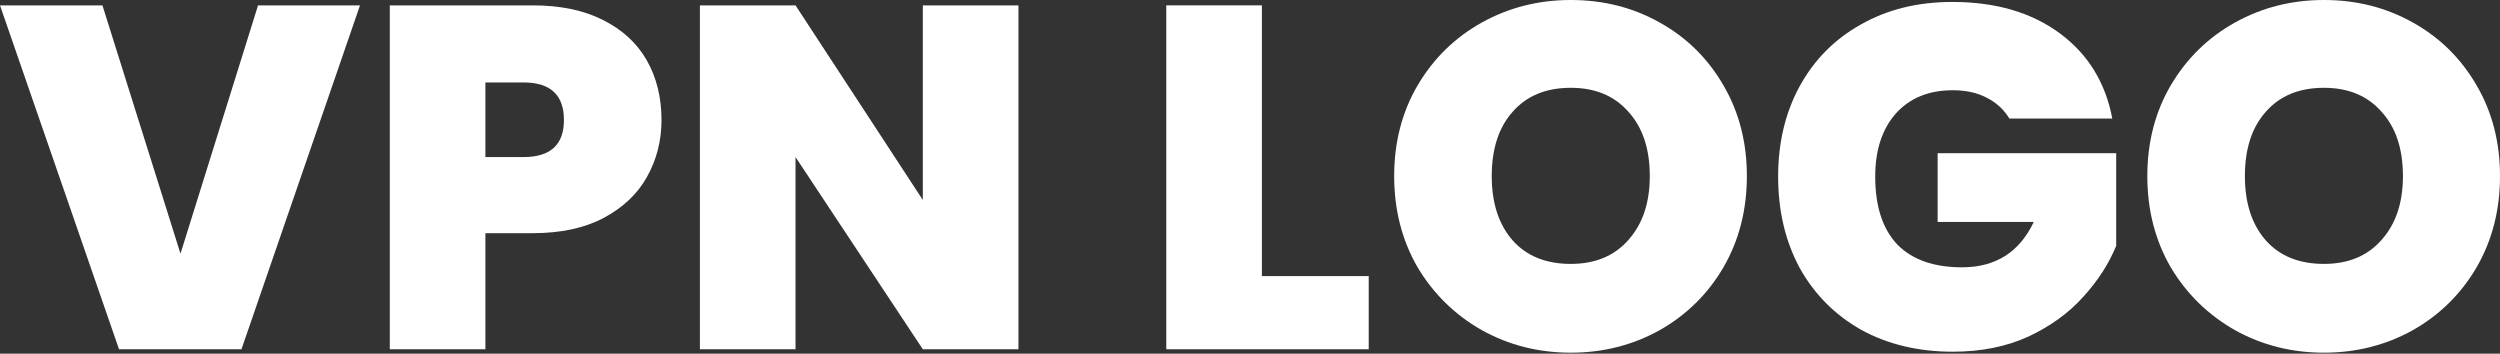 <svg width="205" height="29" viewBox="0 0 205 29" fill="none" xmlns="http://www.w3.org/2000/svg">
<rect x="0" y="0" width="205" height="29" fill="#333333" stroke="none"/>
<path d="M29.52 0.44L19.8 28.64H9.76L0 0.44H8.4L14.8 20.8L21.16 0.44H29.52Z" fill="white"/>
<path d="M54.243 9.84C54.243 11.547 53.843 13.107 53.043 14.52C52.27 15.907 51.083 17.027 49.483 17.88C47.91 18.707 45.976 19.12 43.683 19.12H39.803V28.64H31.963V0.44H43.683C45.95 0.44 47.87 0.84 49.443 1.64C51.043 2.44 52.243 3.547 53.043 4.96C53.843 6.373 54.243 8 54.243 9.84ZM42.923 12.88C45.136 12.88 46.243 11.867 46.243 9.84C46.243 7.787 45.136 6.76 42.923 6.76H39.803V12.88H42.923Z" fill="white"/>
<path d="M83.513 28.64H75.672L65.233 12.88V28.64H57.392V0.44H65.233L75.672 16.4V0.44H83.513V28.64Z" fill="white"/>
<path d="M103.475 22.64H112.235V28.64H95.635V0.44H103.475V22.64Z" fill="white"/>
<path d="M128.803 28.92C126.163 28.92 123.736 28.307 121.523 27.08C119.31 25.827 117.55 24.107 116.243 21.92C114.963 19.707 114.323 17.213 114.323 14.44C114.323 11.667 114.963 9.187 116.243 7C117.55 4.787 119.31 3.067 121.523 1.84C123.736 0.613 126.163 0 128.803 0C131.47 0 133.896 0.613 136.083 1.84C138.296 3.067 140.043 4.787 141.323 7C142.603 9.187 143.243 11.667 143.243 14.44C143.243 17.213 142.603 19.707 141.323 21.92C140.043 24.107 138.296 25.827 136.083 27.08C133.87 28.307 131.443 28.92 128.803 28.92ZM128.803 21.64C130.803 21.64 132.376 20.987 133.523 19.68C134.696 18.373 135.283 16.627 135.283 14.44C135.283 12.2 134.696 10.44 133.523 9.16C132.376 7.853 130.803 7.2 128.803 7.2C126.776 7.2 125.19 7.853 124.043 9.16C122.896 10.44 122.323 12.2 122.323 14.44C122.323 16.653 122.896 18.413 124.043 19.72C125.19 21 126.776 21.64 128.803 21.64Z" fill="white"/>
<path d="M164.768 9.72C164.314 8.973 163.688 8.4 162.887 8C162.114 7.6 161.194 7.4 160.128 7.4C158.154 7.4 156.594 8.04 155.447 9.32C154.327 10.6 153.768 12.32 153.768 14.48C153.768 16.907 154.368 18.76 155.568 20.04C156.794 21.293 158.568 21.92 160.887 21.92C163.634 21.92 165.594 20.68 166.768 18.2H158.887V12.56H173.527V20.16C172.914 21.653 172.007 23.053 170.807 24.36C169.634 25.667 168.141 26.747 166.327 27.6C164.514 28.427 162.448 28.84 160.128 28.84C157.301 28.84 154.794 28.24 152.607 27.04C150.447 25.813 148.768 24.12 147.568 21.96C146.394 19.773 145.807 17.28 145.807 14.48C145.807 11.707 146.394 9.24 147.568 7.08C148.768 4.893 150.447 3.2 152.607 2C154.768 0.773 157.261 0.16 160.087 0.16C163.634 0.16 166.567 1.013 168.887 2.72C171.208 4.427 172.648 6.76 173.208 9.72H164.768Z" fill="white"/>
<path d="M190.561 28.92C187.921 28.92 185.494 28.307 183.281 27.08C181.068 25.827 179.308 24.107 178.001 21.92C176.721 19.707 176.081 17.213 176.081 14.44C176.081 11.667 176.721 9.187 178.001 7C179.308 4.787 181.068 3.067 183.281 1.84C185.494 0.613 187.921 0 190.561 0C193.228 0 195.654 0.613 197.841 1.84C200.054 3.067 201.801 4.787 203.081 7C204.361 9.187 205.001 11.667 205.001 14.44C205.001 17.213 204.361 19.707 203.081 21.92C201.801 24.107 200.054 25.827 197.841 27.08C195.628 28.307 193.201 28.92 190.561 28.92ZM190.561 21.64C192.561 21.64 194.134 20.987 195.281 19.68C196.454 18.373 197.041 16.627 197.041 14.44C197.041 12.2 196.454 10.44 195.281 9.16C194.134 7.853 192.561 7.2 190.561 7.2C188.534 7.2 186.948 7.853 185.801 9.16C184.654 10.44 184.081 12.2 184.081 14.44C184.081 16.653 184.654 18.413 185.801 19.72C186.948 21 188.534 21.64 190.561 21.64Z" fill="white"/>
</svg>
